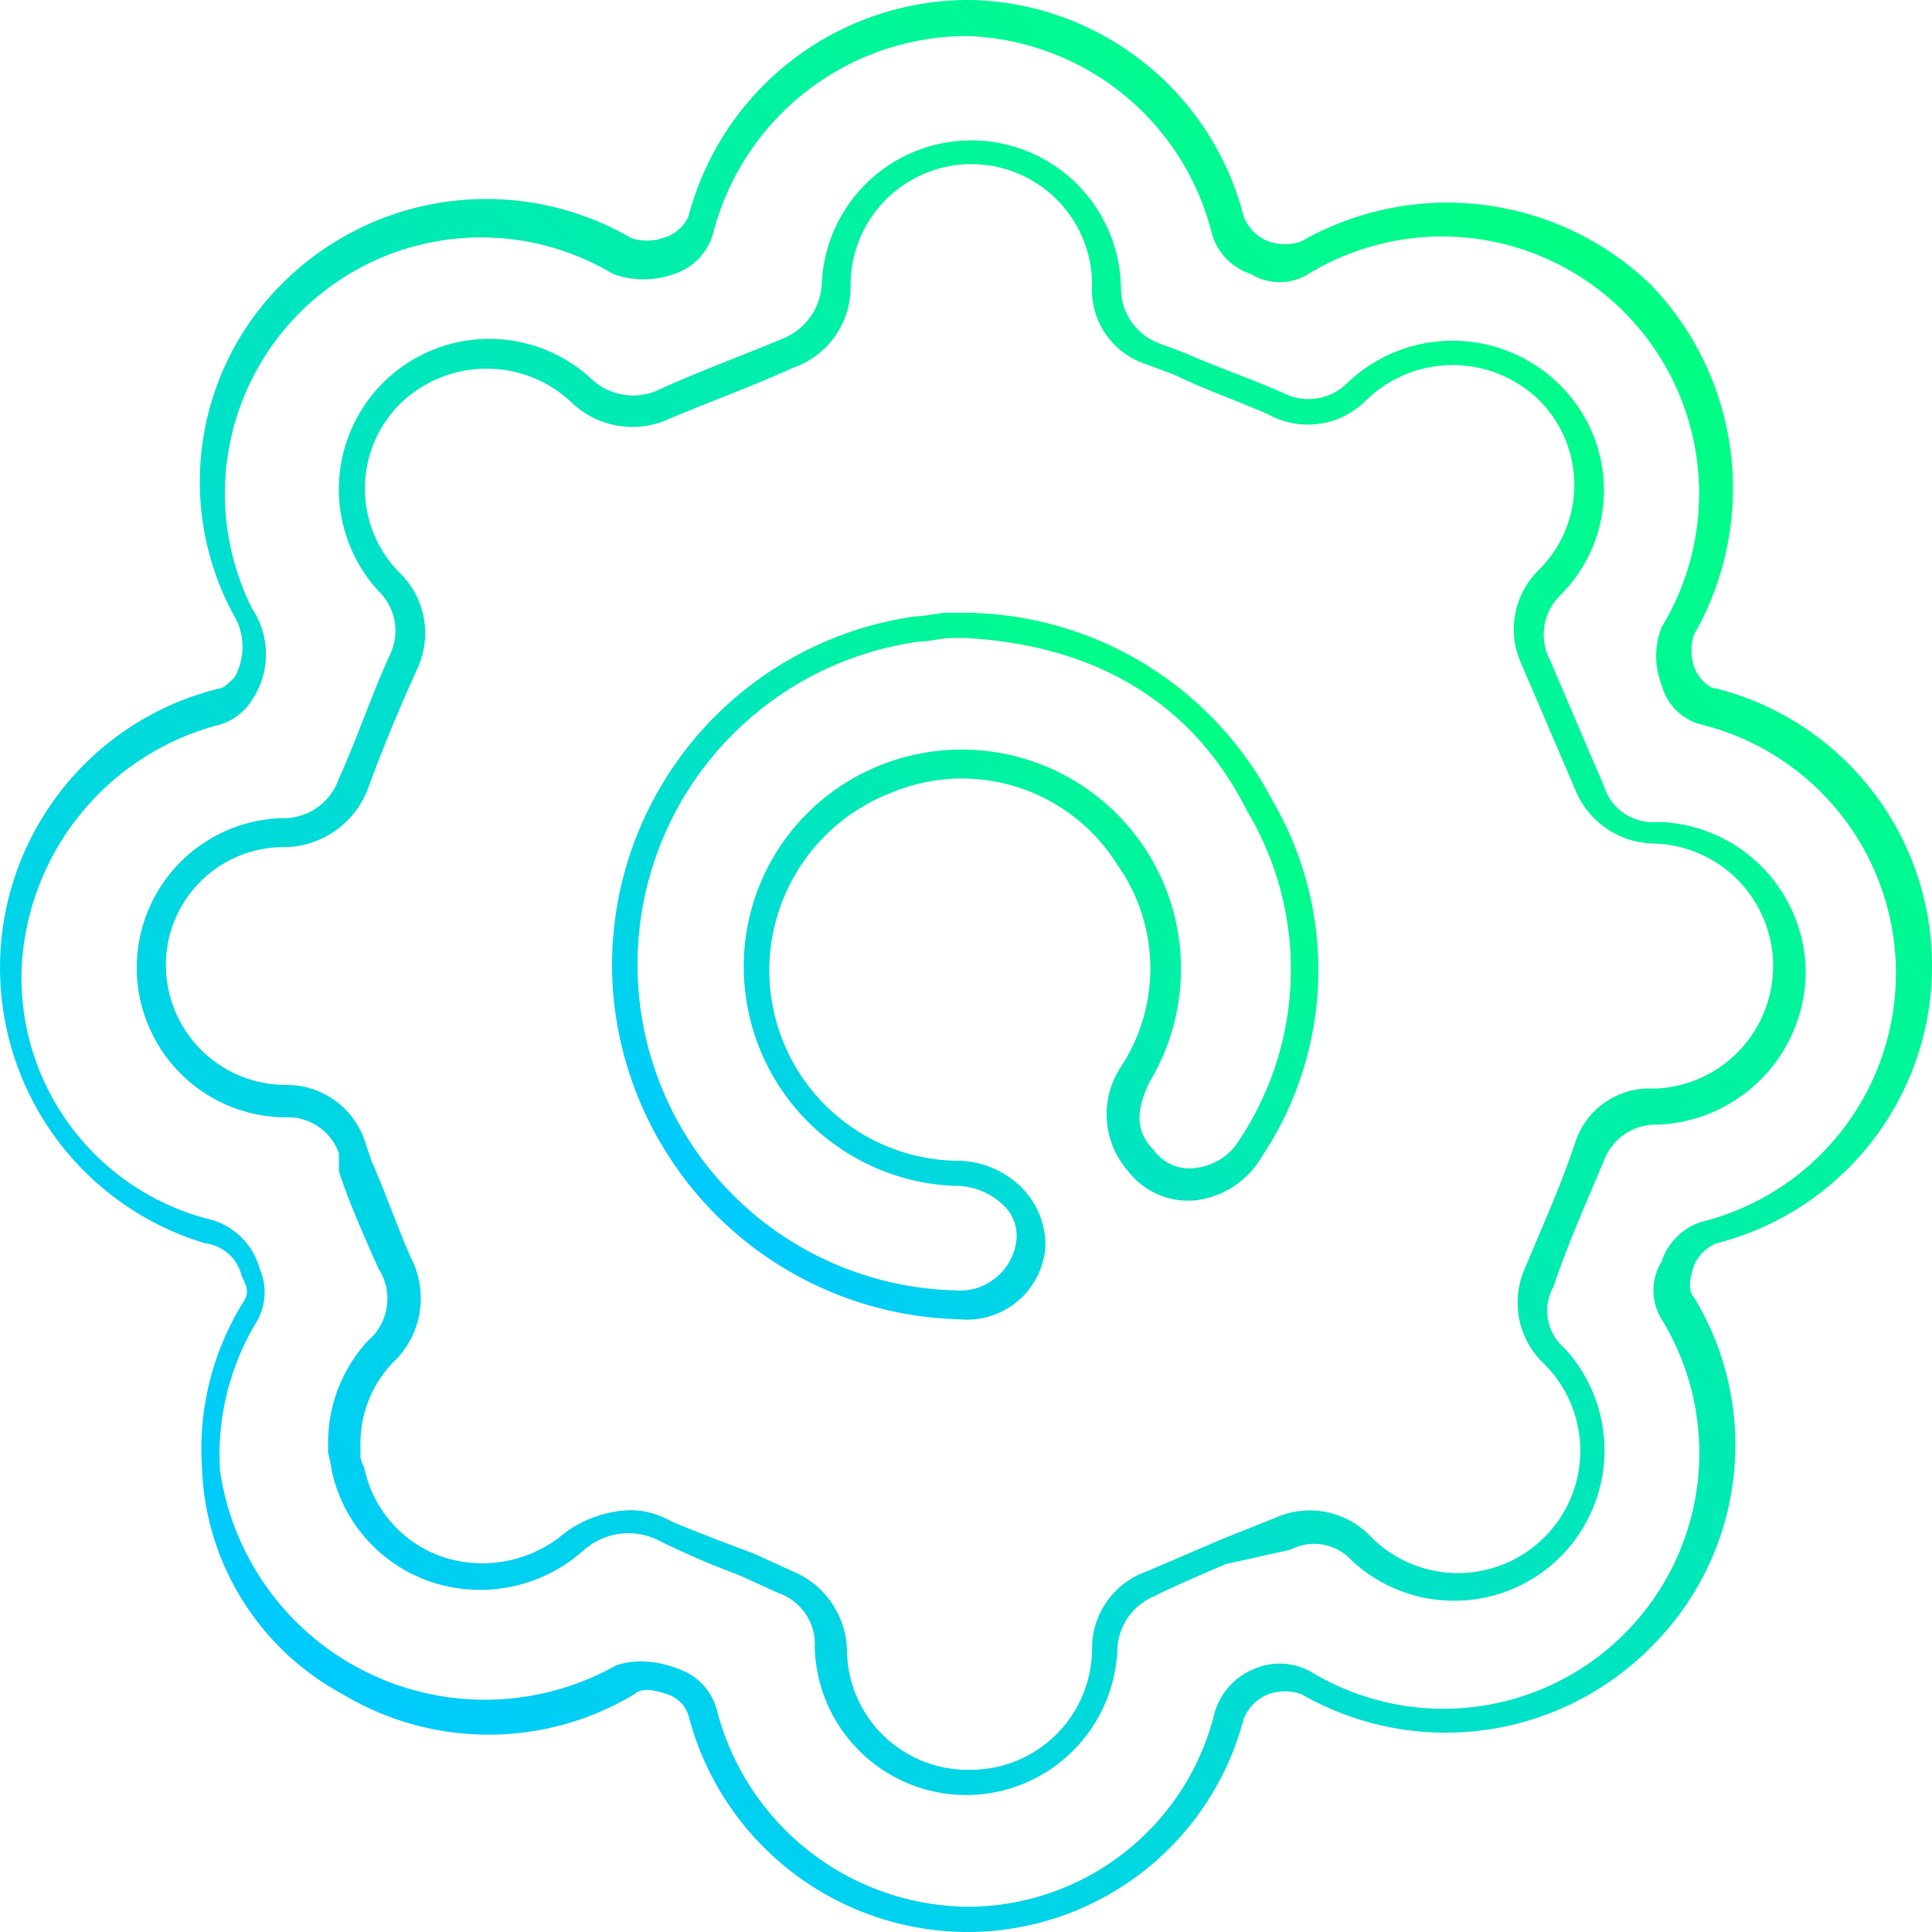 <svg id="build" xmlns="http://www.w3.org/2000/svg" xmlns:xlink="http://www.w3.org/1999/xlink" viewBox="0 0 60 60">
  <defs>
    <style>
      .cls-1 {
        fill: url(#linear-gradient);
      }

      .cls-2 {
        fill: url(#linear-gradient-2);
      }
    </style>
    <linearGradient id="linear-gradient" x1="0.146" y1="0.854" x2="0.853" y2="0.147" gradientUnits="objectBoundingBox">
      <stop offset="0.004" stop-color="#00caff"/>
      <stop offset="0.684" stop-color="#00f0a7"/>
      <stop offset="1" stop-color="#00ff83"/>
    </linearGradient>
    <linearGradient id="linear-gradient-2" x1="0.144" y1="0.851" x2="0.853" y2="0.142" xlink:href="#linear-gradient"/>
  </defs>
  <g id="Group_413" data-name="Group 413" transform="translate(0)">
    <g id="Group_411" data-name="Group 411">
      <path id="Path_3126" data-name="Path 3126" class="cls-1" d="M30,60h0a8.971,8.971,0,0,1-8.619-6.716,1.009,1.009,0,0,0-.672-.672c-.336-.112-.784-.224-1.007,0a8.789,8.789,0,0,1-9.067,0A8.313,8.313,0,0,1,6.269,45.56h0A8.636,8.636,0,0,1,7.5,40.522c.224-.336.224-.448,0-.9a1.314,1.314,0,0,0-1.119-1.007,8.93,8.93,0,0,1,.448-17.239c.112,0,.336-.224.448-.336a1.911,1.911,0,0,0,0-1.9A8.675,8.675,0,0,1,8.955,8.619,8.955,8.955,0,0,1,19.589,7.388a1.543,1.543,0,0,0,1.007,0,1.208,1.208,0,0,0,.784-.672A9,9,0,0,1,30.111,0h0a8.941,8.941,0,0,1,8.507,6.716A1.339,1.339,0,0,0,39.4,7.5a1.543,1.543,0,0,0,1.007,0A9.121,9.121,0,0,1,51.266,8.843,9.122,9.122,0,0,1,52.609,19.7a1.543,1.543,0,0,0,0,1.007c.112.336.448.672.672.672a8.889,8.889,0,0,1,0,17.239,1.306,1.306,0,0,0-.672.672c-.112.336-.224.784,0,1.007a8.824,8.824,0,0,1-1.343,10.858,8.979,8.979,0,0,1-10.858,1.455,1.543,1.543,0,0,0-1.007,0,1.352,1.352,0,0,0-.784.784A8.871,8.871,0,0,1,30,60Zm-9.962-8.4a3.268,3.268,0,0,1,1.007.224,1.846,1.846,0,0,1,1.231,1.343A8.129,8.129,0,0,0,30,59.216h0a7.906,7.906,0,0,0,7.723-6.045,2.091,2.091,0,0,1,1.231-1.343,1.972,1.972,0,0,1,1.791.112A7.946,7.946,0,0,0,51.6,40.97a1.706,1.706,0,0,1,0-1.791,1.911,1.911,0,0,1,1.231-1.231,7.957,7.957,0,0,0,0-15.448A1.709,1.709,0,0,1,51.6,21.269a2.453,2.453,0,0,1,0-1.791,7.983,7.983,0,0,0-10.97-10.97,1.706,1.706,0,0,1-1.791,0A1.846,1.846,0,0,1,37.61,7.164,8.1,8.1,0,0,0,30,1.119h0a8.16,8.16,0,0,0-7.835,6.045,1.846,1.846,0,0,1-1.231,1.343,2.775,2.775,0,0,1-1.9,0A7.958,7.958,0,0,0,7.836,18.918a2.54,2.54,0,0,1,0,2.8,1.786,1.786,0,0,1-1.007.784A8.213,8.213,0,0,0,.672,30a7.747,7.747,0,0,0,5.709,7.836A2.178,2.178,0,0,1,8.06,39.4a1.81,1.81,0,0,1-.112,1.679,7.971,7.971,0,0,0-1.119,4.59,8.314,8.314,0,0,0,12.313,6.045A2.464,2.464,0,0,1,20.037,51.6ZM30,55.746a4.707,4.707,0,0,1-4.7-4.59,1.676,1.676,0,0,0-1.119-1.679l-1.231-.56A25.6,25.6,0,0,1,20.372,47.8a2.092,2.092,0,0,0-2.239.336,4.821,4.821,0,0,1-4.7,1.007,4.692,4.692,0,0,1-3.134-3.47,4.848,4.848,0,0,0-.112-.56v-.224a4.671,4.671,0,0,1,1.231-3.246,1.712,1.712,0,0,0,.336-2.239c-.448-1.007-.9-2.015-1.231-3.022v-.56A1.676,1.676,0,0,0,8.843,34.7a4.647,4.647,0,0,1-.112-9.291,1.816,1.816,0,0,0,1.791-1.231c.56-1.231,1.007-2.575,1.567-3.806a1.711,1.711,0,0,0-.336-2.015,4.671,4.671,0,0,1,6.6-6.6,1.882,1.882,0,0,0,2.127.336c1.231-.56,2.463-1.007,3.806-1.567a1.943,1.943,0,0,0,1.231-1.679,4.647,4.647,0,0,1,9.291.112,1.833,1.833,0,0,0,1.119,1.679l.9.336c1.007.448,2.015.784,3.022,1.231a1.711,1.711,0,0,0,2.015-.336,4.727,4.727,0,0,1,6.6.112,4.594,4.594,0,0,1,0,6.493,1.711,1.711,0,0,0-.336,2.015l1.007,2.351.672,1.567a1.591,1.591,0,0,0,1.679,1.119,4.707,4.707,0,0,1,4.589,4.7,4.782,4.782,0,0,1-4.589,4.7,1.723,1.723,0,0,0-1.679,1.119c-.56,1.343-1.119,2.575-1.567,3.918a1.524,1.524,0,0,0,.336,1.9,4.67,4.67,0,0,1-6.6,6.6,1.573,1.573,0,0,0-1.9-.336l-2.015.448c-.784.336-1.567.672-2.239,1.007A1.861,1.861,0,0,0,34.7,51.157a4.707,4.707,0,0,1-4.7,4.59ZM19.589,46.9a2.551,2.551,0,0,1,1.231.336c.784.336,1.679.672,2.574,1.007l1.231.56A2.726,2.726,0,0,1,26.3,51.269a3.75,3.75,0,0,0,3.806,3.694h0a3.773,3.773,0,0,0,3.806-3.806A2.525,2.525,0,0,1,35.6,48.806L37.946,47.8l1.679-.672a2.608,2.608,0,0,1,2.91.56,3.8,3.8,0,1,0,5.373-5.373,2.609,2.609,0,0,1-.56-2.91c.56-1.343,1.119-2.575,1.567-3.918a2.423,2.423,0,0,1,2.463-1.679,3.808,3.808,0,0,0,0-7.612,2.673,2.673,0,0,1-2.463-1.679l-.672-1.567L47.237,20.6a2.574,2.574,0,0,1,.56-2.91,3.715,3.715,0,0,0,0-5.261,3.85,3.85,0,0,0-5.373,0,2.54,2.54,0,0,1-3.022.448c-1.007-.448-2.015-.784-2.91-1.231l-.9-.336a2.424,2.424,0,0,1-1.679-2.463,3.75,3.75,0,0,0-7.5,0,2.656,2.656,0,0,1-1.791,2.575c-1.231.56-2.463,1.007-3.806,1.567a2.722,2.722,0,0,1-3.022-.448,3.851,3.851,0,0,0-5.373,0,3.715,3.715,0,0,0,0,5.261,2.609,2.609,0,0,1,.56,2.91c-.56,1.231-1.119,2.575-1.567,3.806a2.811,2.811,0,0,1-2.574,1.791A3.655,3.655,0,0,0,5.149,30a3.727,3.727,0,0,0,3.694,3.694,2.563,2.563,0,0,1,2.463,1.679l.224.672c.448,1.007.784,2.015,1.231,3.022a2.733,2.733,0,0,1-.56,3.246A3.631,3.631,0,0,0,11.194,45v.112a.673.673,0,0,0,.112.448,3.71,3.71,0,0,0,2.463,2.8,3.953,3.953,0,0,0,3.806-.784A3.611,3.611,0,0,1,19.589,46.9Z" transform="translate(0.003)"/>
    </g>
    <g id="Group_412" data-name="Group 412" transform="translate(19.013 19.03)">
      <path id="Path_3127" data-name="Path 3127" class="cls-2" d="M27.748,38.94h0A11.057,11.057,0,0,1,17,28.642a10.941,10.941,0,0,1,9.4-11.53c.336,0,.672-.112,1.007-.112h.448a10.861,10.861,0,0,1,9.626,5.821A10.44,10.44,0,0,1,37.15,33.9a2.761,2.761,0,0,1-2.015,1.343,2.344,2.344,0,0,1-2.127-.9,2.664,2.664,0,0,1-.224-3.246,5.569,5.569,0,0,0-.112-6.269A5.688,5.688,0,0,0,25.621,22.6a5.913,5.913,0,0,0,2.015,11.418,2.866,2.866,0,0,1,2.127.9,2.542,2.542,0,0,1,.672,1.791A2.445,2.445,0,0,1,27.748,38.94Zm.224-21.157h-.448c-.336,0-.672.112-1.007.112a10.123,10.123,0,0,0,1.119,20.149h0a1.766,1.766,0,0,0,1.9-1.567,1.3,1.3,0,0,0-.448-1.119,2.128,2.128,0,0,0-1.455-.56,6.808,6.808,0,0,1-6.492-5.821A6.727,6.727,0,0,1,25.4,21.7a6.81,6.81,0,0,1,8.283,9.851c-.448.9-.448,1.567.112,2.127a1.362,1.362,0,0,0,1.343.56,1.841,1.841,0,0,0,1.343-.9A9.569,9.569,0,0,0,36.7,23.157C35.023,19.8,32,18.007,27.972,17.784Z" transform="translate(-16.983 -17)"/>
    </g>
  </g>
</svg>
